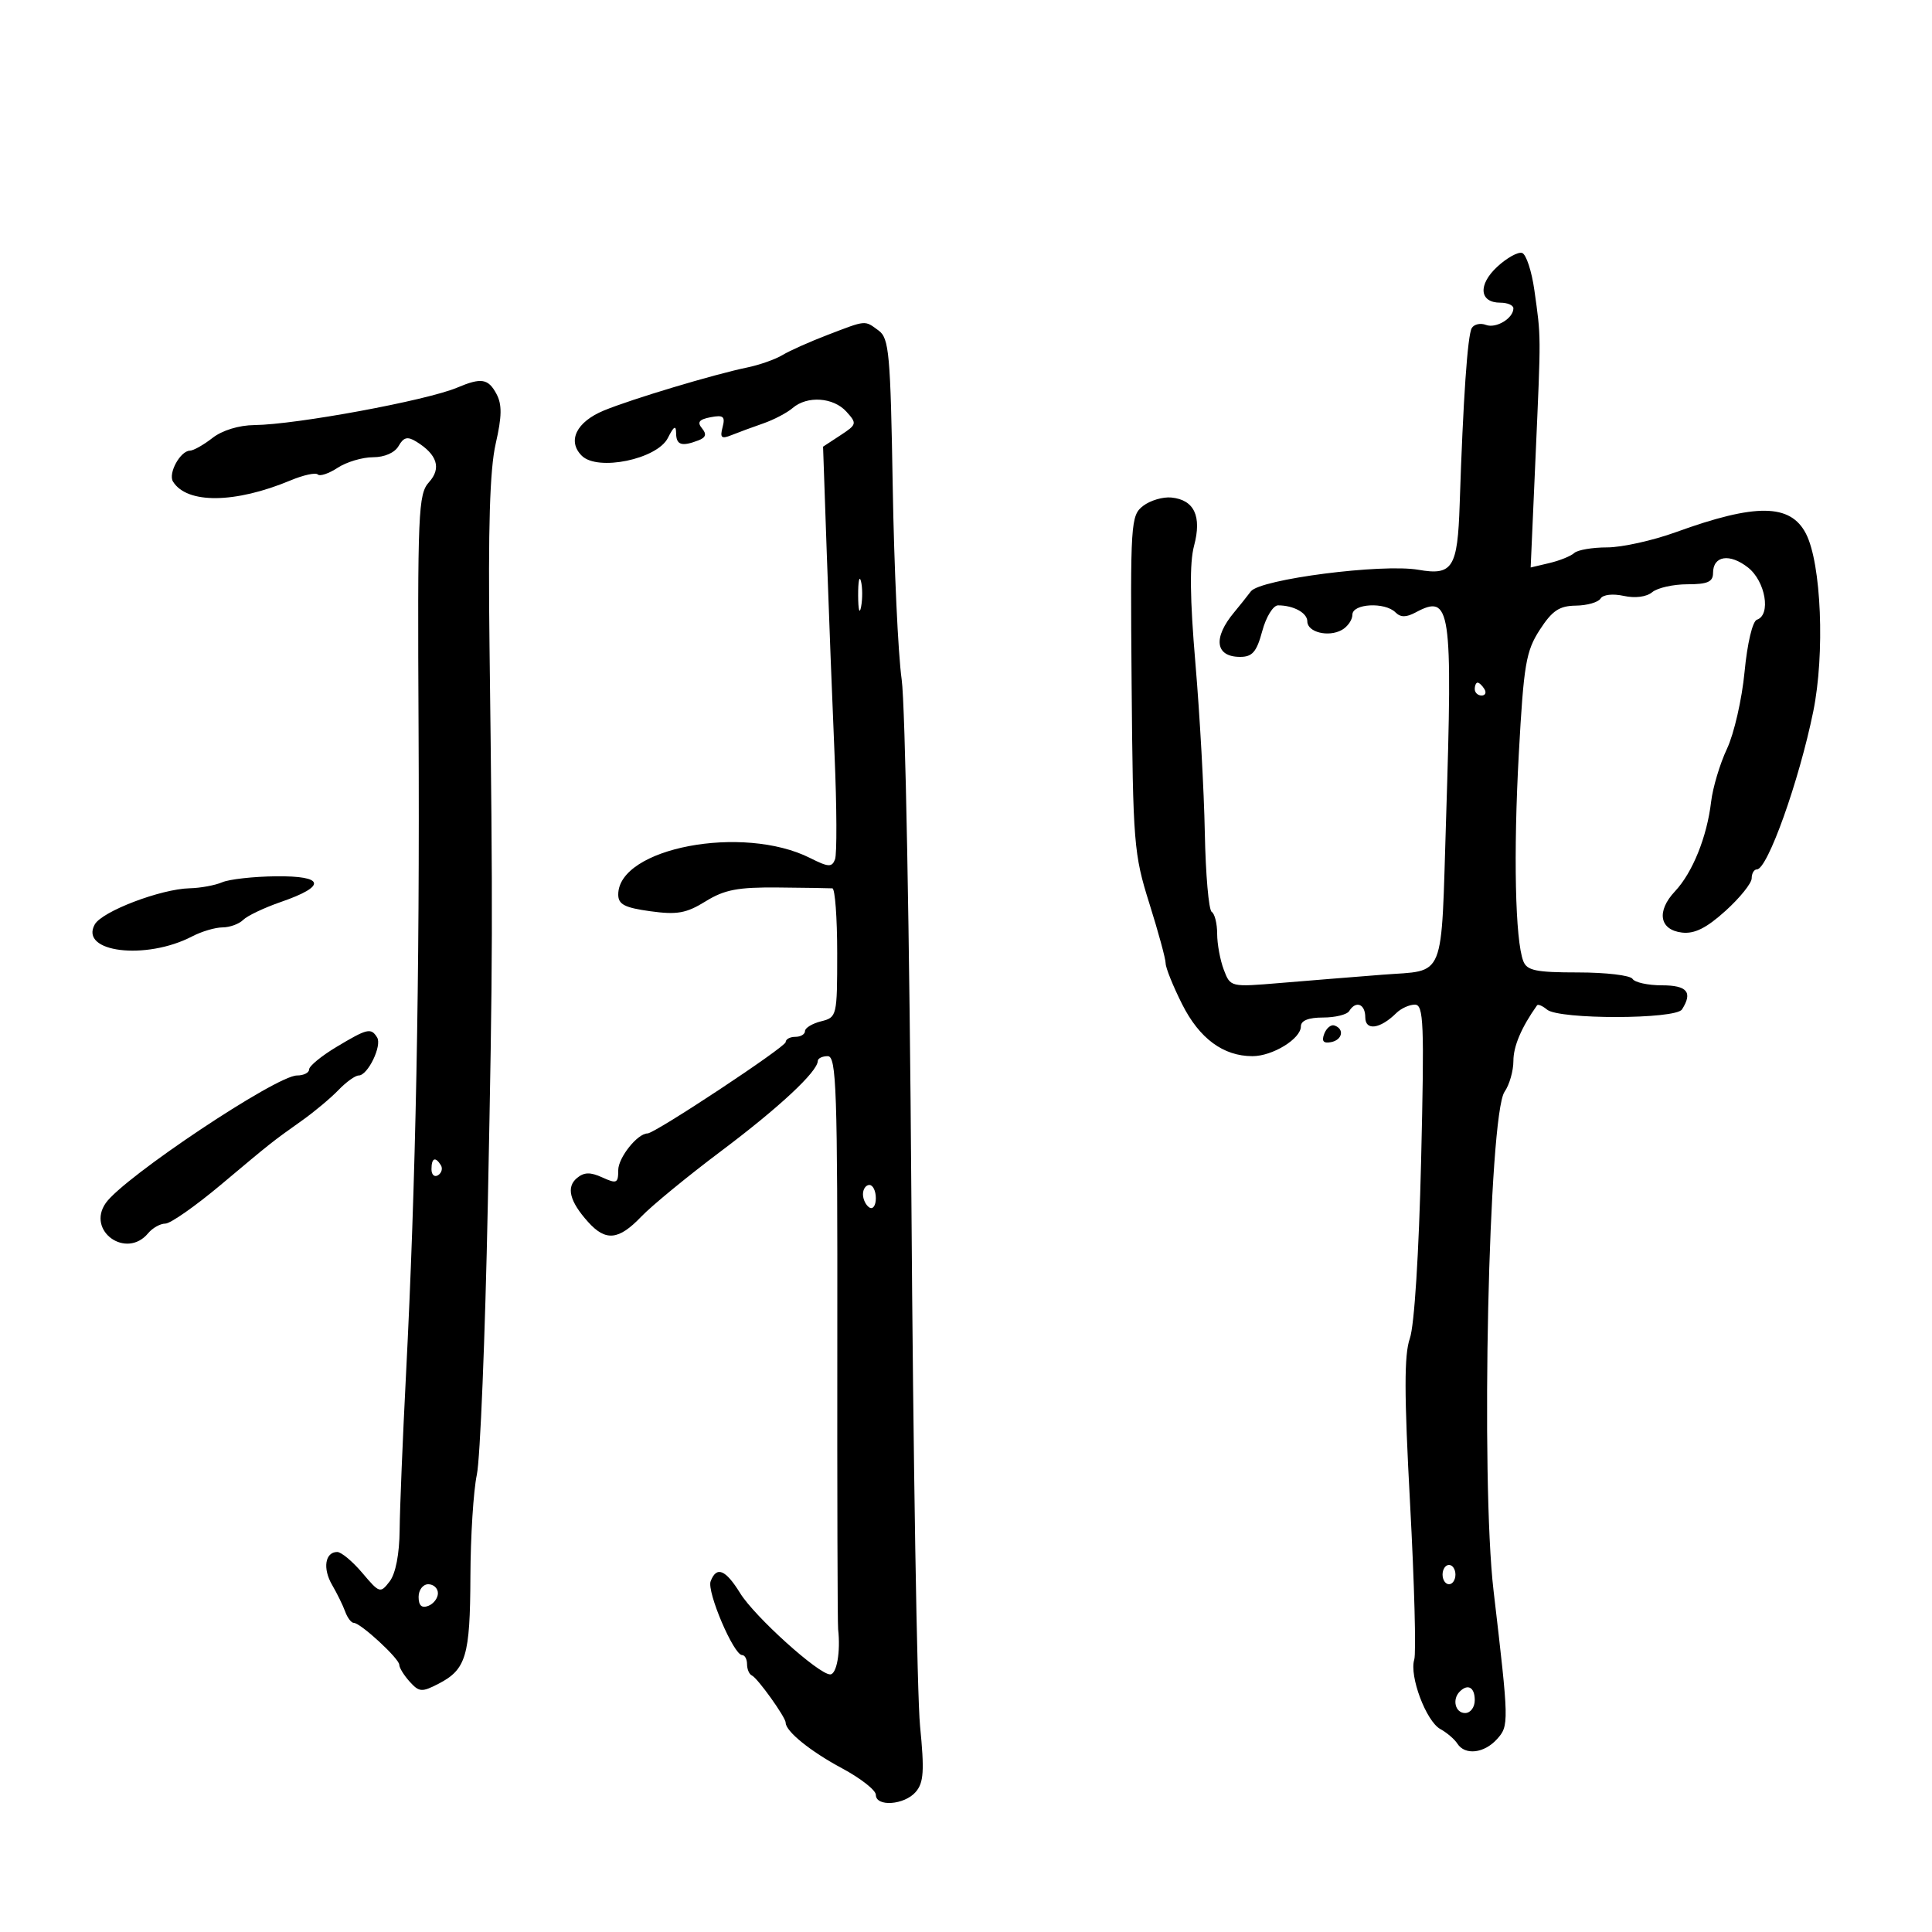 <svg xmlns="http://www.w3.org/2000/svg" width="300" height="300" viewBox="0 0 300 300" version="1.1">
	<path d="M 232.487 41.425 C 229.469 44.222, 229.709 47, 232.969 47 C 234.086 47, 235 47.395, 235 47.878 C 235 49.429, 232.302 51.053, 230.728 50.449 C 229.889 50.127, 228.906 50.343, 228.543 50.930 C 227.881 52.002, 227.195 61.958, 226.657 78.328 C 226.333 88.182, 225.564 89.402, 220.261 88.478 C 214.612 87.494, 195.673 89.933, 194.231 91.830 C 193.533 92.749, 192.380 94.194, 191.668 95.043 C 188.309 99.049, 188.691 102, 192.568 102 C 194.469 102, 195.130 101.229, 196 98 C 196.596 95.787, 197.693 94, 198.457 94 C 200.865 94, 203 95.170, 203 96.490 C 203 98.169, 206.279 98.983, 208.358 97.820 C 209.261 97.314, 210 96.248, 210 95.450 C 210 93.719, 215.049 93.449, 216.693 95.093 C 217.483 95.883, 218.350 95.883, 219.827 95.093 C 225.275 92.177, 225.585 94.272, 224.552 127 C 223.742 152.664, 224.586 150.578, 214.702 151.351 C 210.191 151.703, 203.026 152.283, 198.779 152.638 C 191.065 153.284, 191.058 153.282, 190.029 150.577 C 189.463 149.088, 189 146.576, 189 144.994 C 189 143.412, 188.619 141.883, 188.154 141.595 C 187.689 141.308, 187.207 135.768, 187.083 129.286 C 186.959 122.804, 186.304 110.989, 185.626 103.032 C 184.764 92.903, 184.700 87.417, 185.415 84.739 C 186.637 80.161, 185.442 77.616, 181.899 77.256 C 180.580 77.123, 178.600 77.708, 177.500 78.558 C 175.580 80.041, 175.509 81.150, 175.717 106.166 C 175.924 130.950, 176.059 132.624, 178.467 140.276 C 179.860 144.702, 181 148.888, 181 149.579 C 181 150.270, 182.149 153.124, 183.554 155.920 C 186.236 161.260, 189.943 164, 194.486 164 C 197.606 164, 202 161.302, 202 159.385 C 202 158.473, 203.176 158, 205.441 158 C 207.334 158, 209.160 157.550, 209.500 157 C 210.539 155.319, 212 155.885, 212 157.969 C 212 160.106, 214.309 159.789, 216.821 157.306 C 217.548 156.588, 218.841 156, 219.695 156 C 221.070 156, 221.181 158.754, 220.669 180.250 C 220.326 194.670, 219.617 205.849, 218.921 207.827 C 218.025 210.374, 218.034 216.406, 218.958 233.530 C 219.622 245.836, 219.913 256.714, 219.604 257.702 C 218.811 260.246, 221.452 267.281, 223.653 268.487 C 224.669 269.044, 225.860 270.063, 226.300 270.750 C 227.482 272.599, 230.447 272.268, 232.441 270.065 C 234.336 267.971, 234.327 267.556, 231.918 247 C 229.899 229.767, 231.151 173.095, 233.630 169.527 C 234.383 168.443, 235 166.289, 235 164.742 C 235 162.455, 236.243 159.532, 238.673 156.107 C 238.826 155.892, 239.526 156.191, 240.227 156.774 C 242.098 158.326, 260.193 158.297, 261.182 156.740 C 262.878 154.069, 261.986 153, 258.059 153 C 255.891 153, 253.840 152.550, 253.500 152 C 253.160 151.450, 249.357 151, 245.048 151 C 238.511 151, 237.102 150.710, 236.539 149.250 C 235.277 145.982, 234.988 132.550, 235.843 117 C 236.605 103.146, 236.951 101.106, 239.098 97.792 C 241.025 94.818, 242.131 94.076, 244.691 94.042 C 246.446 94.019, 248.176 93.524, 248.536 92.941 C 248.914 92.329, 250.433 92.156, 252.136 92.530 C 253.912 92.920, 255.668 92.691, 256.558 91.952 C 257.369 91.278, 259.826 90.727, 262.017 90.727 C 265.149 90.727, 266 90.352, 266 88.971 C 266 86.284, 268.583 85.884, 271.436 88.128 C 274.143 90.258, 275.034 95.489, 272.815 96.228 C 272.131 96.456, 271.320 99.881, 270.894 104.333 C 270.489 108.573, 269.261 113.945, 268.164 116.271 C 267.068 118.597, 265.959 122.300, 265.700 124.500 C 265.059 129.951, 262.822 135.496, 260.091 138.403 C 257.177 141.505, 257.674 144.402, 261.190 144.810 C 263.128 145.034, 264.979 144.110, 267.931 141.443 C 270.169 139.422, 272 137.145, 272 136.384 C 272 135.623, 272.363 135, 272.808 135 C 274.461 135, 279.352 121.305, 281.557 110.500 C 283.389 101.524, 282.815 87.498, 280.427 82.867 C 278.018 78.194, 272.641 78.132, 260.227 82.635 C 256.640 83.936, 251.837 85, 249.553 85 C 247.269 85, 244.973 85.392, 244.450 85.871 C 243.928 86.350, 242.191 87.051, 240.590 87.430 L 237.681 88.118 238.445 70.809 C 239.296 51.514, 239.303 52.543, 238.259 45.079 C 237.841 42.098, 236.984 39.488, 236.354 39.280 C 235.724 39.073, 233.983 40.038, 232.487 41.425 M 128.500 52.008 C 125.750 53.060, 122.600 54.467, 121.500 55.134 C 120.400 55.801, 117.925 56.672, 116 57.069 C 110.853 58.131, 98.062 61.972, 93.772 63.744 C 89.503 65.507, 88.048 68.477, 90.334 70.763 C 92.793 73.221, 102.040 71.311, 103.710 68 C 104.632 66.172, 104.974 65.970, 104.985 67.250 C 105.001 69.108, 105.840 69.382, 108.444 68.383 C 109.610 67.936, 109.764 67.420, 109.003 66.504 C 108.218 65.558, 108.553 65.127, 110.341 64.786 C 112.328 64.406, 112.639 64.665, 112.203 66.333 C 111.771 67.983, 112.016 68.201, 113.589 67.566 C 114.640 67.142, 116.850 66.328, 118.500 65.756 C 120.150 65.184, 122.210 64.106, 123.079 63.358 C 125.343 61.410, 129.404 61.684, 131.429 63.922 C 133.095 65.763, 133.056 65.917, 130.487 67.601 L 127.805 69.358 128.381 85.929 C 128.698 95.043, 129.242 109.133, 129.590 117.240 C 129.937 125.347, 129.970 132.636, 129.662 133.439 C 129.179 134.696, 128.646 134.668, 125.801 133.236 C 115.353 127.977, 96 131.659, 96 138.906 C 96 140.434, 96.988 140.948, 100.984 141.498 C 105.147 142.070, 106.560 141.817, 109.564 139.961 C 112.500 138.146, 114.568 137.751, 120.830 137.810 C 125.048 137.849, 128.838 137.908, 129.250 137.941 C 129.662 137.973, 130 142.491, 130 147.981 C 130 157.793, 129.958 157.972, 127.500 158.589 C 126.125 158.934, 125 159.618, 125 160.108 C 125 160.599, 124.325 161, 123.500 161 C 122.675 161, 122 161.366, 122 161.813 C 122 162.573, 101.695 176, 100.547 176 C 98.993 176, 96 179.753, 96 181.701 C 96 183.737, 95.759 183.848, 93.530 182.832 C 91.659 181.979, 90.702 182.002, 89.589 182.926 C 87.888 184.338, 88.453 186.561, 91.323 189.750 C 94.054 192.784, 96.069 192.583, 99.563 188.928 C 101.178 187.238, 106.775 182.644, 112 178.719 C 120.997 171.960, 126.949 166.411, 126.984 164.750 C 126.993 164.338, 127.689 164, 128.531 164 C 129.883 164, 130.057 169.115, 130.017 207.750 C 129.993 231.813, 130.050 252.175, 130.144 253 C 130.542 256.489, 129.923 260, 128.909 260 C 127.119 260, 117.189 251.042, 114.932 247.390 C 112.654 243.704, 111.266 243.142, 110.348 245.536 C 109.727 247.154, 113.925 257, 115.236 257 C 115.656 257, 116 257.637, 116 258.417 C 116 259.196, 116.337 259.983, 116.750 260.167 C 117.636 260.560, 122 266.657, 122 267.501 C 122 268.842, 125.842 271.950, 130.750 274.580 C 133.637 276.127, 136 277.980, 136 278.696 C 136 280.607, 140.443 280.287, 142.196 278.250 C 143.436 276.809, 143.554 274.997, 142.864 268 C 142.403 263.325, 141.798 226.425, 141.519 186 C 141.239 145.357, 140.565 109.371, 140.011 105.500 C 139.460 101.650, 138.835 88.183, 138.622 75.572 C 138.272 54.873, 138.059 52.516, 136.426 51.322 C 134.218 49.708, 134.593 49.675, 128.500 52.008 M 71 60.186 C 66.279 62.187, 45.958 65.941, 39.500 66.005 C 37.100 66.029, 34.500 66.827, 33 68 C 31.625 69.076, 30.046 69.966, 29.491 69.978 C 27.994 70.011, 26.078 73.509, 26.862 74.777 C 29.022 78.272, 36.501 78.196, 45.131 74.590 C 47.119 73.759, 49.014 73.347, 49.342 73.675 C 49.669 74.003, 51.061 73.535, 52.434 72.635 C 53.806 71.736, 56.273 71, 57.915 71 C 59.712 71, 61.297 70.303, 61.897 69.250 C 62.672 67.888, 63.278 67.737, 64.630 68.567 C 67.901 70.576, 68.572 72.710, 66.614 74.874 C 64.940 76.724, 64.825 79.450, 64.995 113.183 C 65.188 151.727, 64.559 184.050, 63.041 213.500 C 62.531 223.400, 62.088 234.226, 62.057 237.559 C 62.022 241.319, 61.434 244.354, 60.508 245.559 C 59.060 247.442, 58.932 247.402, 56.258 244.241 C 54.741 242.449, 52.986 240.986, 52.357 240.991 C 50.473 241.006, 50.081 243.556, 51.570 246.107 C 52.339 247.423, 53.253 249.287, 53.601 250.250 C 53.949 251.213, 54.550 252, 54.937 252 C 55.983 252, 62 257.546, 62 258.510 C 62 258.968, 62.730 260.149, 63.621 261.134 C 65.092 262.760, 65.507 262.789, 68.092 261.453 C 72.377 259.237, 72.996 257.156, 73.044 244.816 C 73.068 238.592, 73.516 231.475, 74.041 229 C 74.565 226.525, 75.333 207.625, 75.747 187 C 76.531 147.961, 76.545 143.274, 76.014 100.500 C 75.783 81.940, 76.056 72.901, 76.968 68.913 C 77.945 64.639, 77.973 62.818, 77.087 61.163 C 75.812 58.780, 74.729 58.606, 71 60.186 M 133.252 92.500 C 133.263 94.700, 133.468 95.482, 133.707 94.238 C 133.946 92.994, 133.937 91.194, 133.687 90.238 C 133.437 89.282, 133.241 90.300, 133.252 92.500 M 229 107 C 229 107.550, 229.477 108, 230.059 108 C 230.641 108, 230.840 107.550, 230.500 107 C 230.160 106.450, 229.684 106, 229.441 106 C 229.198 106, 229 106.450, 229 107 M 34.500 137 C 33.400 137.473, 31.133 137.891, 29.462 137.930 C 24.974 138.034, 15.855 141.508, 14.713 143.548 C 12.288 147.881, 22.654 149.149, 29.841 145.400 C 31.303 144.637, 33.422 144.010, 34.550 144.006 C 35.678 144.003, 37.122 143.478, 37.761 142.839 C 38.400 142.200, 41.046 140.944, 43.642 140.047 C 50.755 137.589, 50.429 135.986, 42.833 136.070 C 39.350 136.109, 35.600 136.527, 34.500 137 M 205.627 160.530 C 205.188 161.675, 205.495 162.051, 206.682 161.823 C 208.458 161.481, 208.800 159.767, 207.198 159.233 C 206.675 159.058, 205.968 159.642, 205.627 160.530 M 52.250 162.566 C 49.913 163.967, 48 165.538, 48 166.057 C 48 166.576, 47.152 167, 46.115 167 C 42.919 167, 19.227 182.804, 16.424 186.805 C 13.388 191.139, 19.612 195.582, 23 191.500 C 23.685 190.675, 24.889 190, 25.677 190 C 26.464 190, 30.347 187.283, 34.304 183.962 C 42.312 177.242, 42.138 177.379, 46.952 173.955 C 48.850 172.605, 51.377 170.488, 52.567 169.250 C 53.756 168.012, 55.164 167, 55.696 167 C 57.109 167, 59.351 162.377, 58.559 161.095 C 57.609 159.559, 57.050 159.689, 52.250 162.566 M 67 181.559 C 67 182.416, 67.457 182.835, 68.016 182.490 C 68.575 182.144, 68.774 181.443, 68.457 180.931 C 67.600 179.544, 67 179.802, 67 181.559 M 134 185.441 C 134 186.234, 134.450 187.160, 135 187.500 C 135.550 187.840, 136 187.191, 136 186.059 C 136 184.927, 135.550 184, 135 184 C 134.450 184, 134 184.648, 134 185.441 M 224 244.500 C 224 245.325, 224.450 246, 225 246 C 225.550 246, 226 245.325, 226 244.500 C 226 243.675, 225.550 243, 225 243 C 224.450 243, 224 243.675, 224 244.500 M 65 247.969 C 65 249.308, 65.480 249.753, 66.500 249.362 C 67.325 249.045, 68 248.159, 68 247.393 C 68 246.627, 67.325 246, 66.500 246 C 65.675 246, 65 246.885, 65 247.969 M 226.667 262.667 C 225.449 263.885, 225.978 266, 227.500 266 C 228.333 266, 229 265.111, 229 264 C 229 262.008, 227.934 261.399, 226.667 262.667" stroke="none" fill="black" fill-rule="evenodd"/>
</svg>